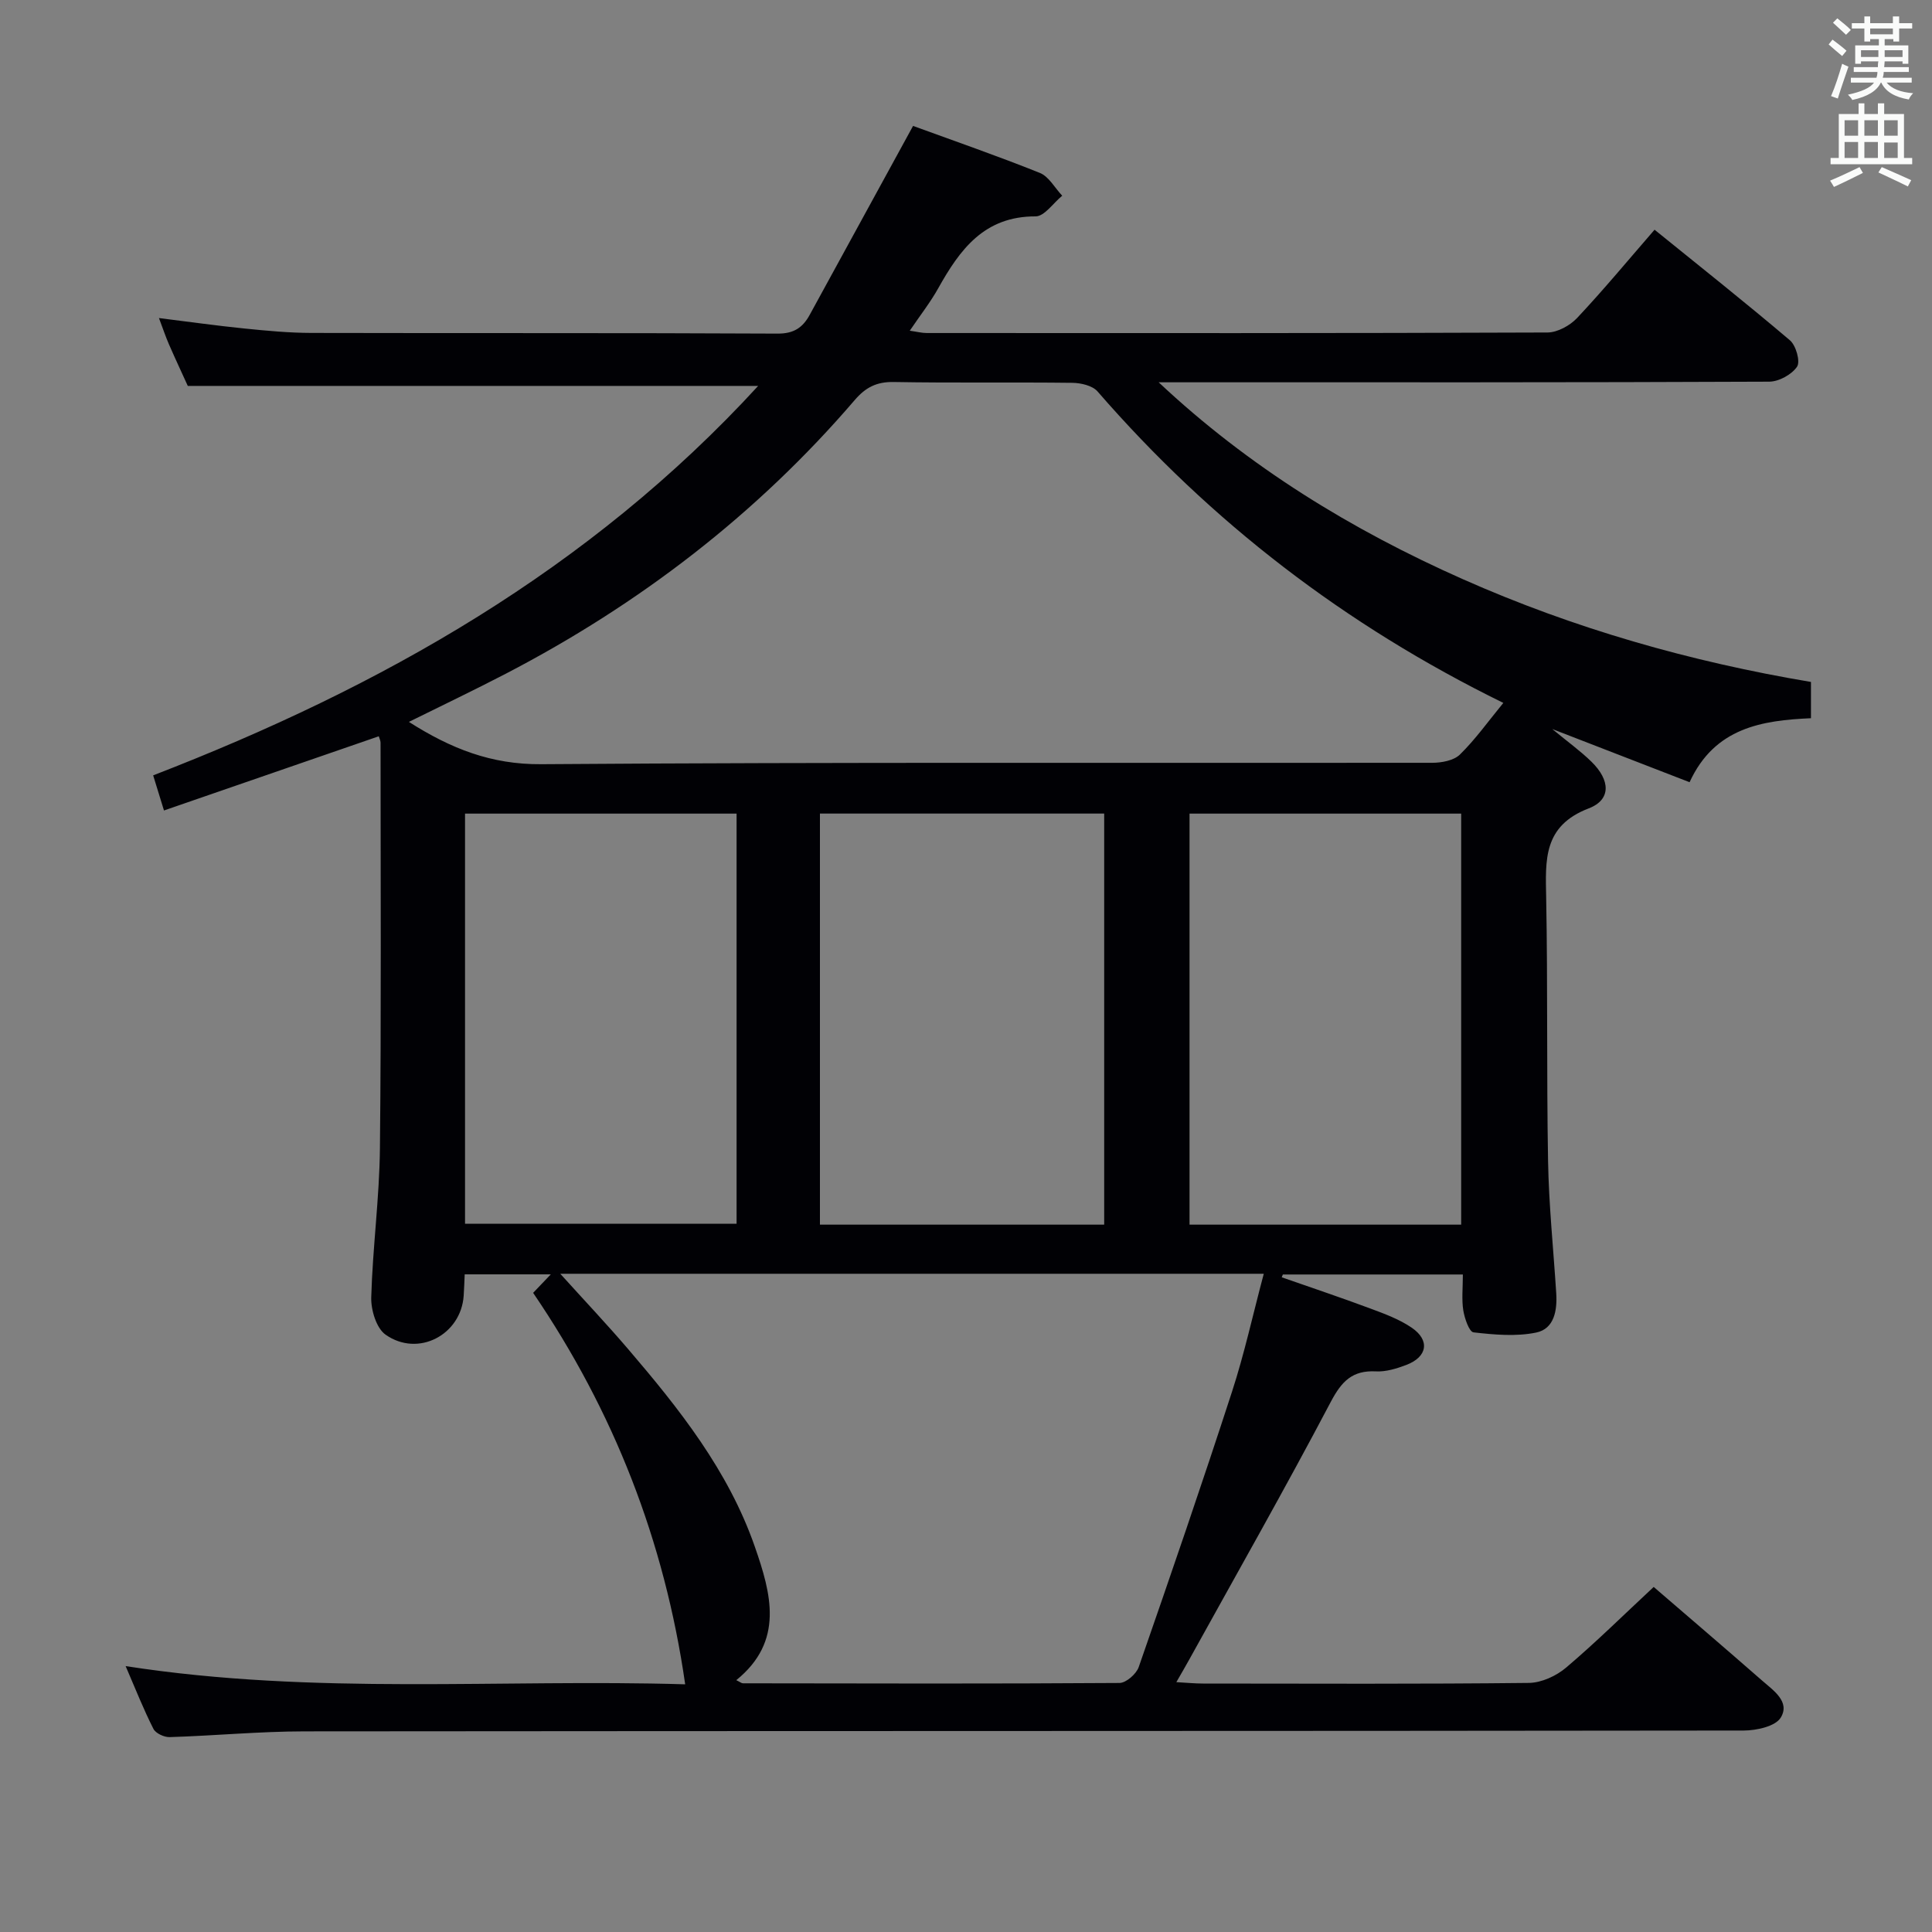 <svg enable-background="new 0 0 400 400" viewBox="0 0 400 400" xmlns="http://www.w3.org/2000/svg"><rect x="0" y="0" width="400" height="400" fill="#808080" stroke="none"/><path d="m26.01 344.95c39.22 6.09 77.79 2.62 115.85 3.77-4.29-29.79-14.82-56.57-31.48-81.05 1.18-1.24 2.18-2.27 3.66-3.83-6.23 0-11.88 0-17.83 0-.07 1.51-.11 2.97-.21 4.43-.55 8.1-9.43 12.8-16.17 8.06-1.91-1.34-3.04-5.11-2.97-7.72.29-10.29 1.69-20.56 1.8-30.85.29-27.99.13-55.99.13-83.99 0-.44-.24-.88-.37-1.33-14.76 5.1-29.42 10.16-44.47 15.36-.9-2.94-1.52-4.94-2.24-7.27 47.22-18.25 90.32-42.56 125.26-80.63-39.56 0-78.49 0-118.09 0-1.05-2.32-2.52-5.45-3.9-8.61-.71-1.63-1.27-3.33-2.07-5.44 6.2.77 11.92 1.58 17.66 2.16 4.63.47 9.28.91 13.93.92 32.16.08 64.33-.03 96.49.14 3.4.02 5.23-1.27 6.67-3.92 7.01-12.82 14.02-25.64 21.38-39.08 8.37 3.06 17.4 6.18 26.25 9.73 1.87.75 3.1 3.11 4.63 4.72-1.84 1.5-3.68 4.28-5.51 4.28-10.65-.04-15.69 6.88-20.18 14.92-1.61 2.88-3.68 5.51-5.87 8.75 1.47.21 2.5.48 3.53.48 42.83.02 85.66.06 128.49-.11 2.08-.01 4.66-1.43 6.15-3.01 5.46-5.81 10.55-11.96 16.03-18.27 9.53 7.72 18.91 15.15 28.03 22.9 1.25 1.07 2.19 4.39 1.47 5.46-1.1 1.63-3.76 3.09-5.77 3.1-40.16.18-80.33.13-120.49.13-1.97 0-3.94 0-5.91 0 18.63 17.5 39.93 30.54 62.99 40.77 23 10.2 47.04 17.07 72.06 21.27v7.51c-10.08.45-19.94 1.92-25.13 13.25-9.39-3.64-18.44-7.14-28.43-11.01 3.22 2.66 5.84 4.54 8.12 6.77 3.9 3.81 4.12 7.86-.58 9.66-9.46 3.63-8.95 10.69-8.8 18.52.34 18.16.07 36.33.39 54.48.16 9.13 1.11 18.24 1.69 27.36.23 3.56-.4 7.38-4.14 8.16-4.17.86-8.69.45-12.98-.04-.9-.1-1.85-2.89-2.12-4.54-.36-2.26-.09-4.63-.09-7.44-12.61 0-24.94 0-37.27 0-.08.19-.15.38-.23.58 6.12 2.14 12.28 4.2 18.36 6.47 2.94 1.09 5.97 2.21 8.53 3.95 3.85 2.61 3.28 6.07-1.11 7.73-1.99.75-4.21 1.44-6.28 1.33-4.88-.25-7.09 2.04-9.34 6.3-9.45 17.94-19.47 35.58-29.29 53.33-.77 1.4-1.58 2.77-2.69 4.71 2.28.13 3.88.29 5.49.29 22.5.02 45 .12 67.49-.13 2.62-.03 5.7-1.45 7.74-3.19 6.19-5.25 11.98-10.98 18.11-16.68 7.09 6.11 14.81 12.7 22.45 19.39 2.33 2.04 5.86 4.38 3.85 7.67-1.11 1.81-5.01 2.66-7.66 2.67-99.33.13-198.65.07-297.98.17-9.3.01-18.59.9-27.9 1.19-1.14.04-2.9-.77-3.37-1.7-2.02-3.97-3.67-8.15-5.76-13zm285.24-199.42c-32.81-16.09-60.56-37.47-84.01-64.48-1.06-1.22-3.45-1.77-5.23-1.79-12.33-.15-24.66.05-36.99-.17-3.53-.06-5.8 1.11-8.05 3.73-20.31 23.67-44.62 42.3-72.24 56.66-6.52 3.39-13.17 6.56-20.07 9.98 8.69 5.54 17.05 8.84 27.38 8.76 61.49-.45 122.98-.21 184.46-.29 1.96 0 4.48-.46 5.76-1.71 3.18-3.11 5.79-6.79 8.99-10.69zm-49.6 118.19c-49.12 0-97.01 0-145.65 0 5.01 5.54 9.65 10.45 14.03 15.57 10.63 12.42 20.77 25.21 26.24 40.91 3.39 9.73 6.14 19.59-3.83 27.66.8.39 1.09.65 1.38.65 25.99.04 51.98.11 77.96-.07 1.37-.01 3.48-1.86 3.98-3.29 6.59-18.95 13.11-37.92 19.31-57 2.55-7.83 4.31-15.91 6.58-24.43zm-91.89-10.17h58.85c0-28.48 0-56.69 0-85.11-19.73 0-39.14 0-58.85 0zm-73.48-85.1v84.92h56.22c0-28.53 0-56.6 0-84.92-18.87 0-37.43 0-56.22 0zm206.24 85.1c0-28.68 0-56.75 0-85.1-18.86 0-37.41 0-56.24 0v85.1z" fill="#010105"/><g fill="#fafbfa"><path d="m378.6 9.2.8-1c.9.7 1.9 1.4 2.9 2.3l-.9 1.1c-1.1-.9-2-1.7-2.8-2.4zm.5 10.7c.9-2.1 1.6-4.3 2.3-6.7.4.2.8.4 1.3.6-.7 2.1-1.5 4.3-2.2 6.6zm.4-15.2.9-.9c1 .8 2 1.6 2.8 2.4l-1 1c-1-.9-1.9-1.8-2.7-2.5zm12.5-1.3h1.2v1.4h2.7v1.1h-2.7v2.7h-1.2v-.5h-1.8v1.3h4.9v3.8h-1.2v-.5h-3.7c0 .4-.1.9-.1 1.2h5.1v1h-5.2c0 .5-.1.9-.2 1.2h6v1h-5.2c1.1 1.3 2.9 2 5.5 2.2-.4.4-.7.8-.9 1.3-2.9-.5-4.8-1.6-5.7-3.5h-.1c-.8 1.7-2.7 2.9-5.9 3.6-.2-.4-.6-.8-.9-1.1 2.8-.6 4.6-1.4 5.4-2.5h-4.8v-1h5.3c.1-.3.2-.7.2-1.2h-4.9v-1h5c0-.4 0-.8.1-1.2h-3.6v.5h-1.2v-3.8h4.9v-1.3h-1.8v.5h-1.2v-2.7h-2.6v-1.1h2.6v-1.4h1.2v1.4h4.7v-1.4zm-6.7 8.4h3.6c0-.4 0-.9 0-1.4h-3.6zm1.9-4.7h4.7v-1.2h-4.7zm6.7 3.3h-3.7v1.4h3.7z"/><path d="m384.7 21.4h1.3v2.2h2.8v-2.2h1.3v2.2h4.1v9.1h1.7v1.3h-16.9v-1.3h1.7v-9.1h4.1v-2.2zm.3 13.2.7 1.2c-1.8.9-3.8 1.9-6 2.9-.2-.4-.5-.8-.8-1.3 2.4-1 4.4-2 6.1-2.8zm-3.1-6.5h2.8v-3.2h-2.8zm0 4.6h2.8v-3.3h-2.8zm4.1-4.6h2.8v-3.2h-2.8zm0 4.6h2.8v-3.3h-2.8zm3.6 1.9c2.1.9 4.1 1.8 6.1 2.7l-.7 1.3c-2.2-1.1-4.2-2-6.1-2.9zm3.3-9.7h-2.8v3.2h2.8zm-2.8 7.8h2.8v-3.2h-2.8z"/></g></svg>